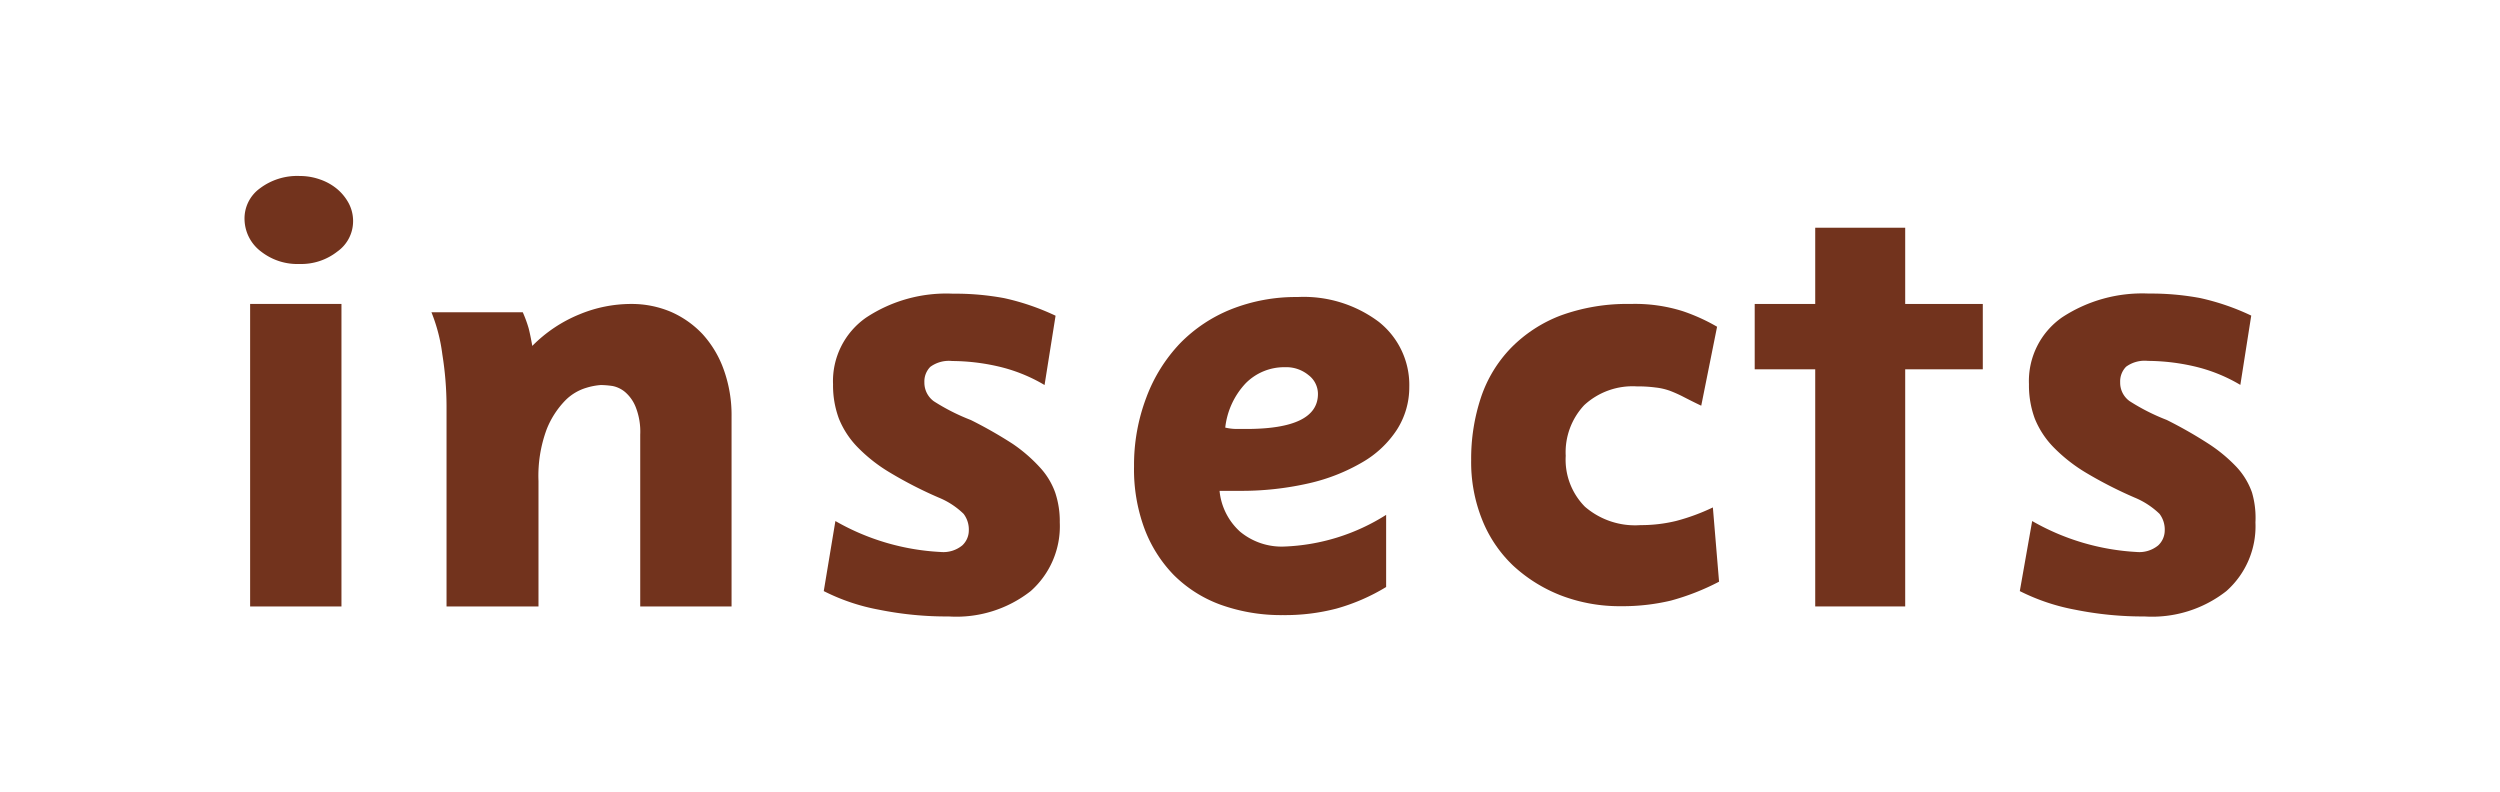<svg id="Layer_1" data-name="Layer 1" xmlns="http://www.w3.org/2000/svg" viewBox="0 0 202 64"><defs><style>.cls-1{fill:#72331d;}</style></defs><path class="cls-1" d="M28.53,17.86a3,3,0,0,1-1.28,2.47,4.72,4.72,0,0,1-3.05,1,4.76,4.76,0,0,1-3.1-1,3.32,3.32,0,0,1-1.34-2.54A3,3,0,0,1,21,15.22a5,5,0,0,1,3.22-1,4.88,4.88,0,0,1,1.64.28,4.36,4.36,0,0,1,1.39.78,3.94,3.94,0,0,1,.94,1.17A3.07,3.07,0,0,1,28.53,17.86ZM20.21,49V24.56h7.38V49Z"/><path class="cls-1" d="M51.73,49V35.12a5.4,5.4,0,0,0-.37-2.24,3.11,3.11,0,0,0-.86-1.21,2.27,2.27,0,0,0-1-.48,7.27,7.27,0,0,0-.94-.08,5.21,5.21,0,0,0-1.17.22,4,4,0,0,0-1.69,1,7.08,7.08,0,0,0-1.53,2.36,10.82,10.82,0,0,0-.66,4.17V49H36.08V32.84a26.63,26.63,0,0,0-.34-4.21,13.66,13.66,0,0,0-.88-3.4h7.38a10.2,10.2,0,0,1,.47,1.28q.13.49.3,1.44a11.39,11.39,0,0,1,3.81-2.55A10.89,10.89,0,0,1,51,24.56a8.12,8.12,0,0,1,3.24.65A7.82,7.82,0,0,1,56.77,27a8.49,8.49,0,0,1,1.71,2.87,10.86,10.86,0,0,1,.63,3.8V49Z"/><path class="cls-1" d="M85.63,42.21a7,7,0,0,1-2.35,5.55,9.72,9.72,0,0,1-6.61,2.05A27.64,27.64,0,0,1,71,49.26a16.44,16.44,0,0,1-4.44-1.5l.94-5.66A19,19,0,0,0,76,44.6a2.41,2.41,0,0,0,1.75-.53,1.65,1.65,0,0,0,.53-1.19,2.1,2.1,0,0,0-.42-1.36,6.29,6.29,0,0,0-2-1.31,32.79,32.79,0,0,1-3.91-2,12.78,12.78,0,0,1-2.67-2.09,7.12,7.12,0,0,1-1.5-2.3,7.73,7.73,0,0,1-.47-2.77A6.25,6.25,0,0,1,70,25.65a11.74,11.74,0,0,1,7-1.92,21.56,21.56,0,0,1,4.14.36,19.47,19.47,0,0,1,4.15,1.42l-.89,5.6a13.08,13.08,0,0,0-3.82-1.52,16.89,16.89,0,0,0-3.64-.42,2.55,2.55,0,0,0-1.77.47,1.68,1.68,0,0,0-.48,1.25,1.86,1.86,0,0,0,.76,1.53,16.67,16.67,0,0,0,3,1.52,35.43,35.43,0,0,1,3.37,1.92A12.4,12.4,0,0,1,84,37.74a5.91,5.91,0,0,1,1.26,2.06A7.3,7.3,0,0,1,85.63,42.21Z"/><path class="cls-1" d="M113.87,31.28a6.35,6.35,0,0,1-1,3.44,8.23,8.23,0,0,1-2.79,2.63,15.22,15.22,0,0,1-4.32,1.7,24.49,24.49,0,0,1-5.66.61l-.66,0q-.37,0-.9,0a5.1,5.1,0,0,0,1.66,3.3,5.26,5.26,0,0,0,3.59,1.2A16.5,16.5,0,0,0,112,41.6v5.83a16,16,0,0,1-4,1.74,16.41,16.41,0,0,1-4.35.53,14.44,14.44,0,0,1-5-.83,10.38,10.38,0,0,1-3.81-2.41,10.85,10.85,0,0,1-2.38-3.78,13.76,13.76,0,0,1-.83-5,15.35,15.35,0,0,1,1-5.58,12.83,12.83,0,0,1,2.72-4.36A12,12,0,0,1,99.45,25a14.16,14.16,0,0,1,5.38-1,10.12,10.12,0,0,1,6.57,2A6.5,6.5,0,0,1,113.87,31.28Zm-7.38.55a1.91,1.91,0,0,0-.76-1.52,2.83,2.83,0,0,0-1.91-.64,4.38,4.38,0,0,0-3.17,1.3A6.22,6.22,0,0,0,99,34.55a4.17,4.17,0,0,0,.88.11h.82C104.55,34.66,106.49,33.72,106.49,31.83Z"/><path class="cls-1" d="M135,48.53a16.82,16.82,0,0,1-4,.45,13.24,13.24,0,0,1-4.88-.87,12.19,12.19,0,0,1-3.86-2.41A10.44,10.44,0,0,1,119.76,42a12.5,12.5,0,0,1-.89-4.82,15.7,15.7,0,0,1,.8-5.09,10.56,10.56,0,0,1,2.44-4,11.21,11.21,0,0,1,4-2.6,15.65,15.65,0,0,1,5.64-.93,12.79,12.79,0,0,1,4.24.59,15.21,15.21,0,0,1,2.75,1.25l-1.28,6.38c-.55-.26-1-.49-1.41-.7a10.42,10.42,0,0,0-1.11-.5,5,5,0,0,0-1.17-.27,11,11,0,0,0-1.52-.09A5.76,5.76,0,0,0,128,32.74a5.57,5.57,0,0,0-1.49,4.09,5.4,5.4,0,0,0,1.55,4.11,6.19,6.19,0,0,0,4.49,1.49,12,12,0,0,0,2.89-.34A16.65,16.65,0,0,0,138.4,41l.5,6A19.3,19.3,0,0,1,135,48.53Z"/><path class="cls-1" d="M146.67,49V29.84h-4.89V24.56h4.89V18.4h7.27v6.16h6.27v5.28h-6.27V49Z"/><path class="cls-1" d="M182.24,42.21a7,7,0,0,1-2.35,5.55,9.72,9.72,0,0,1-6.61,2.05,27.64,27.64,0,0,1-5.63-.55,16.64,16.64,0,0,1-4.45-1.5l1-5.66a19,19,0,0,0,8.43,2.5,2.41,2.41,0,0,0,1.75-.53,1.65,1.65,0,0,0,.53-1.19,2.1,2.1,0,0,0-.42-1.36,6.41,6.41,0,0,0-2-1.31,33.78,33.78,0,0,1-3.92-2,13,13,0,0,1-2.66-2.09,7.12,7.12,0,0,1-1.5-2.3,7.73,7.73,0,0,1-.47-2.77,6.27,6.27,0,0,1,2.68-5.41,11.79,11.79,0,0,1,7-1.92,21.64,21.64,0,0,1,4.14.36,19.22,19.22,0,0,1,4.14,1.42l-.88,5.6a13.08,13.08,0,0,0-3.82-1.52,17,17,0,0,0-3.65-.42,2.54,2.54,0,0,0-1.76.47,1.68,1.68,0,0,0-.48,1.25,1.83,1.83,0,0,0,.76,1.53,16.67,16.67,0,0,0,3,1.52,35.43,35.43,0,0,1,3.37,1.92,12.4,12.4,0,0,1,2.27,1.88,5.88,5.88,0,0,1,1.25,2.06A7.3,7.3,0,0,1,182.24,42.21Z"/></svg>